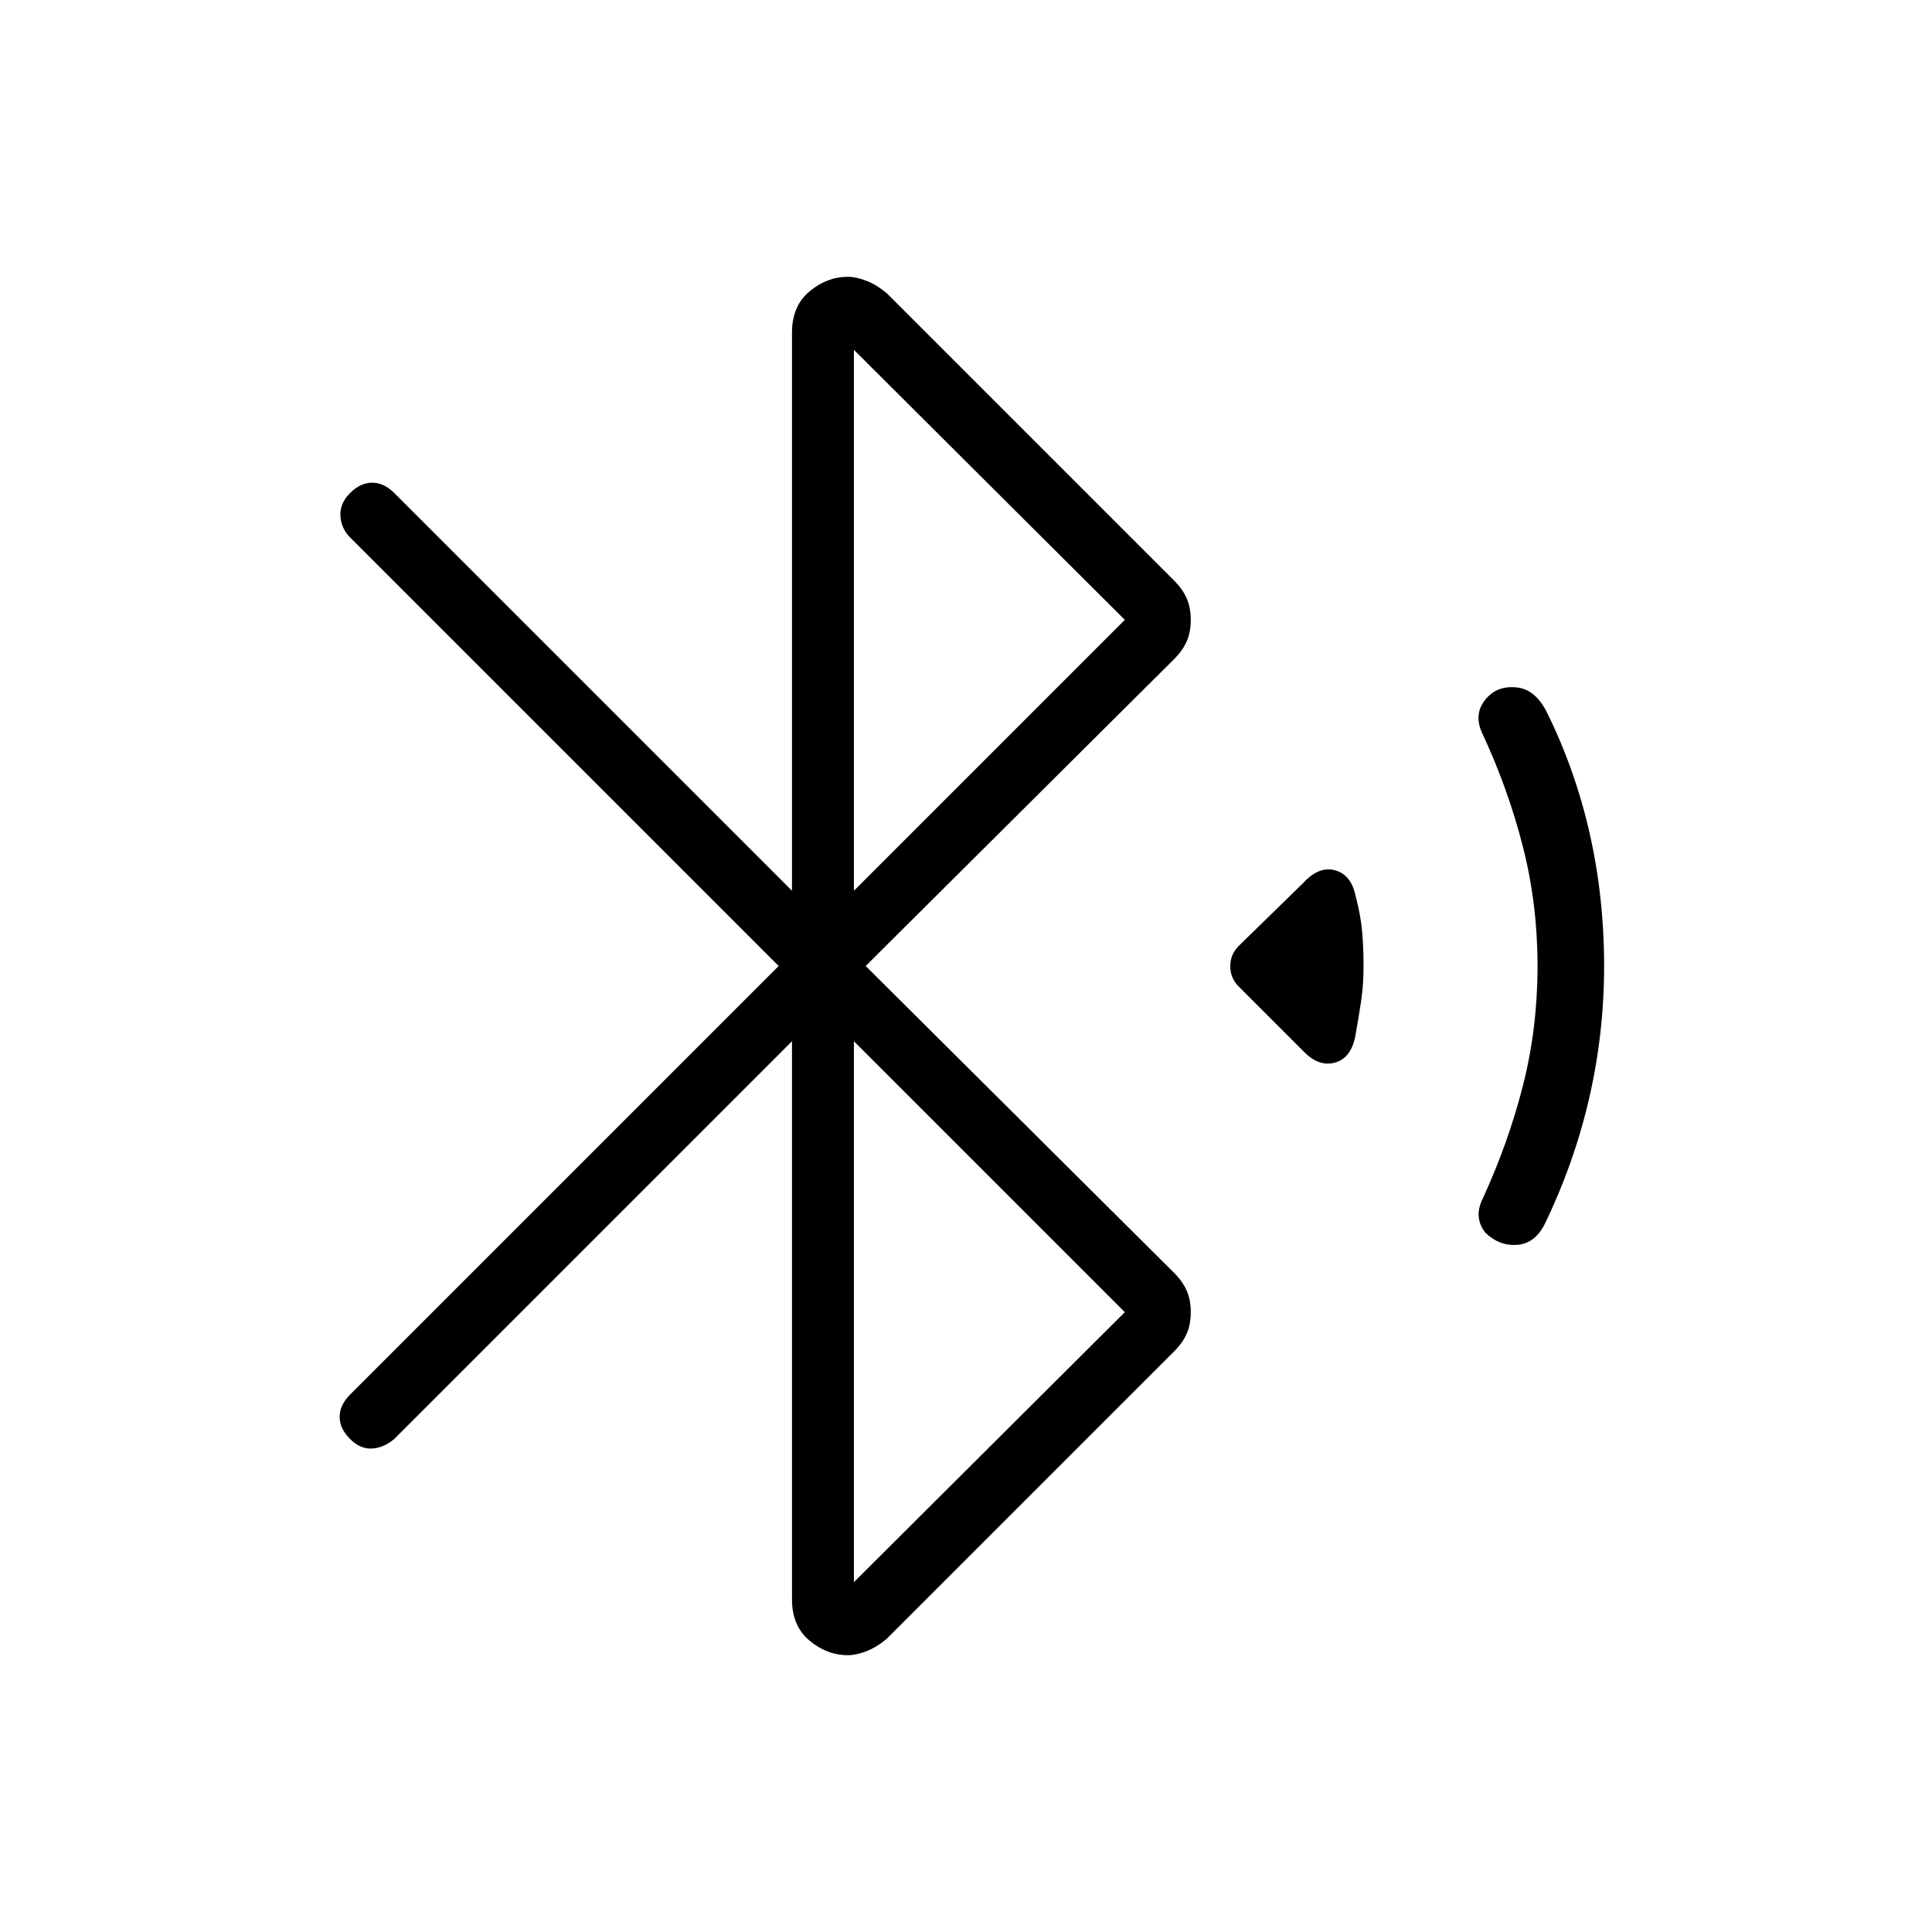 <svg xmlns="http://www.w3.org/2000/svg" width="48" height="48" viewBox="0 -960 960 960"><path d="M393.54-442.62 195.92-245q-5.15 4.38-11 4.77-5.84.38-11-4.77-5.15-5.15-5.15-11t5.15-11l213-213-213-213q-4.38-4.38-4.77-10.62-.38-6.23 4.77-11.38 5.16-5.15 11-5.15 5.85 0 11 5.15l197.62 197.62v-277.39q0-13.23 8.73-20.46t18.96-7.23q4.23 0 9.35 2 5.11 2 10.11 6.23l142.77 142.77q4.23 4.23 6.23 8.84 2 4.62 2 10.62 0 6-2 10.62-2 4.61-6.23 8.84L430.15-480l153.31 152.54q4.23 4.23 6.23 8.84 2 4.62 2 10.62 0 6-2 10.62-2 4.61-6.23 8.84L440.69-145.77q-5 4.23-10.11 6.23-5.12 2-9.35 2-10.23 0-18.96-7.23t-8.73-20.46v-277.39Zm30.77-74.76L558.92-652 424.31-786.15v268.77Zm0 343.53L558.92-308 424.31-442.62v268.77Zm223.46-263.69-32.23-32.23q-4.23-4.23-4.23-10.11 0-5.89 4.23-10.12l32-31.23q7.69-8.46 15.77-6.35 8.07 2.12 10.31 12.81 2.46 9.39 3.19 17.39t.73 17.38q0 9.38-1.23 17.62-1.23 8.23-2.93 17.61-2.23 10.69-10.19 12.81-7.96 2.11-15.42-5.58Zm90.31 90.08q-2.93-3.69-3.31-7.96-.39-4.27 2.08-9.2 12.69-27.61 19.92-56.07Q764-449.15 764-480q0-30.62-7.23-59.08-7.23-28.46-19.92-55.84-2.7-5.39-2.08-10.16.61-4.77 4.77-8.92 5.38-5.38 14.19-4.42 8.81.96 14.42 11.42 14.23 28.38 21.58 60.42 7.35 32.04 7.35 66.58 0 33.54-7.46 65.85-7.47 32.3-22.16 62.61-4.92 9.54-13.73 10.12-8.81.57-15.65-6.04Z"/></svg>